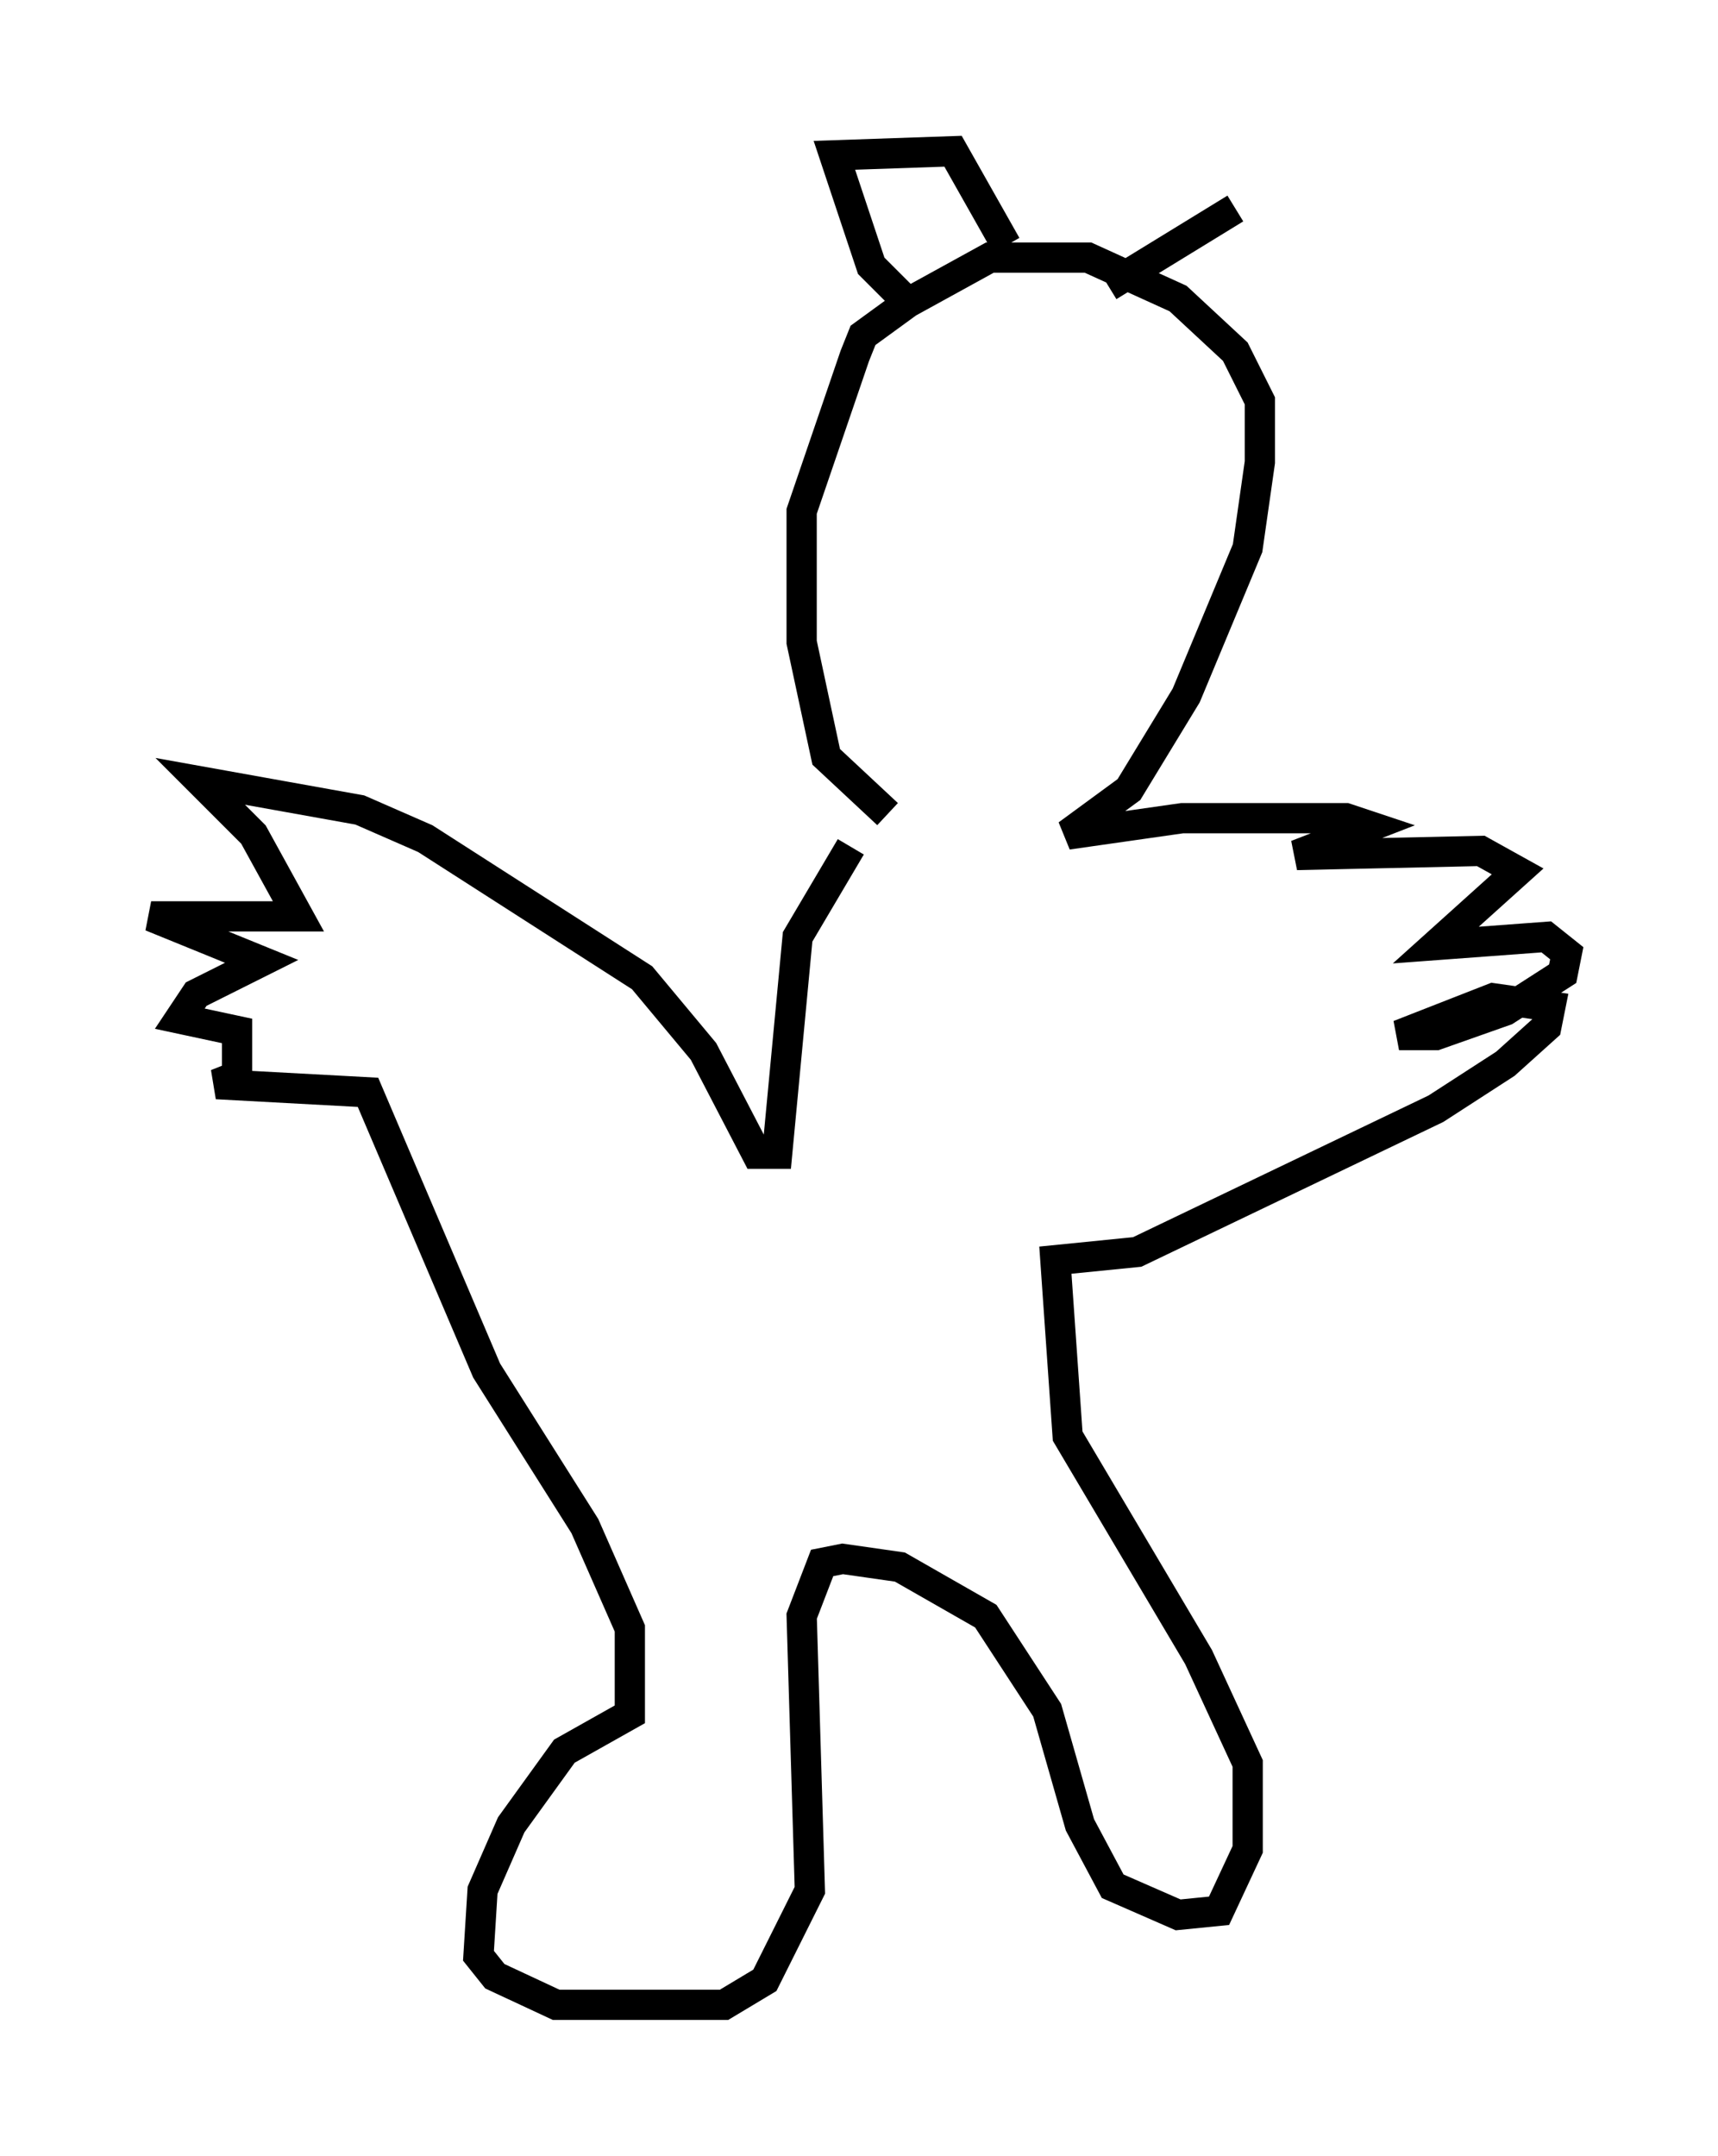 <?xml version="1.0" encoding="utf-8" ?>
<svg baseProfile="full" height="71.298" version="1.1" width="56.82" xmlns="http://www.w3.org/2000/svg" xmlns:ev="http://www.w3.org/2001/xml-events" xmlns:xlink="http://www.w3.org/1999/xlink"><defs /><rect fill="white" height="71.298" width="56.82" x="0" y="0" /><path d="M28.139, 27.327 m0.0, 0.677 l-1.759, 2.977 -0.677, 7.172 l-0.677, 0.0 -1.759, -3.383 l-2.03, -2.436 -7.172, -4.601 l-2.165, -0.947 -5.277, -0.947 l1.759, 1.759 1.488, 2.706 l-4.871, 0.0 3.654, 1.488 l-2.165, 1.083 -0.541, 0.812 l1.894, 0.406 0.0, 1.488 l-0.677, 0.271 5.007, 0.271 l3.924, 9.202 3.248, 5.142 l1.488, 3.383 0.0, 2.842 l-2.165, 1.218 -1.759, 2.436 l-0.947, 2.165 -0.135, 2.165 l0.541, 0.677 2.03, 0.947 l5.548, 0.0 1.353, -0.812 l1.488, -2.977 -0.271, -9.066 l0.677, -1.759 0.677, -0.135 l1.894, 0.271 2.842, 1.624 l2.03, 3.112 1.083, 3.789 l1.083, 2.03 2.165, 0.947 l1.353, -0.135 0.947, -2.03 l0.0, -2.842 -1.624, -3.518 l-4.33, -7.307 -0.406, -5.819 l2.706, -0.271 9.878, -4.736 l2.3, -1.488 1.353, -1.218 l0.135, -0.677 -1.894, -0.271 l-3.112, 1.218 1.218, 0.0 l2.3, -0.812 1.894, -1.218 l0.135, -0.677 -0.677, -0.541 l-3.654, 0.271 2.706, -2.436 l-1.218, -0.677 -6.089, 0.135 l2.436, -0.947 -0.812, -0.271 l-5.413, 0.0 -3.789, 0.541 l2.03, -1.488 1.894, -3.112 l2.03, -4.871 0.406, -2.842 l0.0, -2.03 -0.812, -1.624 l-1.894, -1.759 -2.977, -1.353 l-3.248, 0.0 -2.706, 1.488 l-1.488, 1.083 -0.271, 0.677 l-1.759, 5.142 0.0, 4.33 l0.812, 3.789 2.03, 1.894 m0.812, -16.779 l-1.353, -1.353 -1.218, -3.654 l3.924, -0.135 1.759, 3.112 m3.383, 1.353 l4.195, -2.571 " fill="none" stroke="black" stroke-width="1" /></svg>